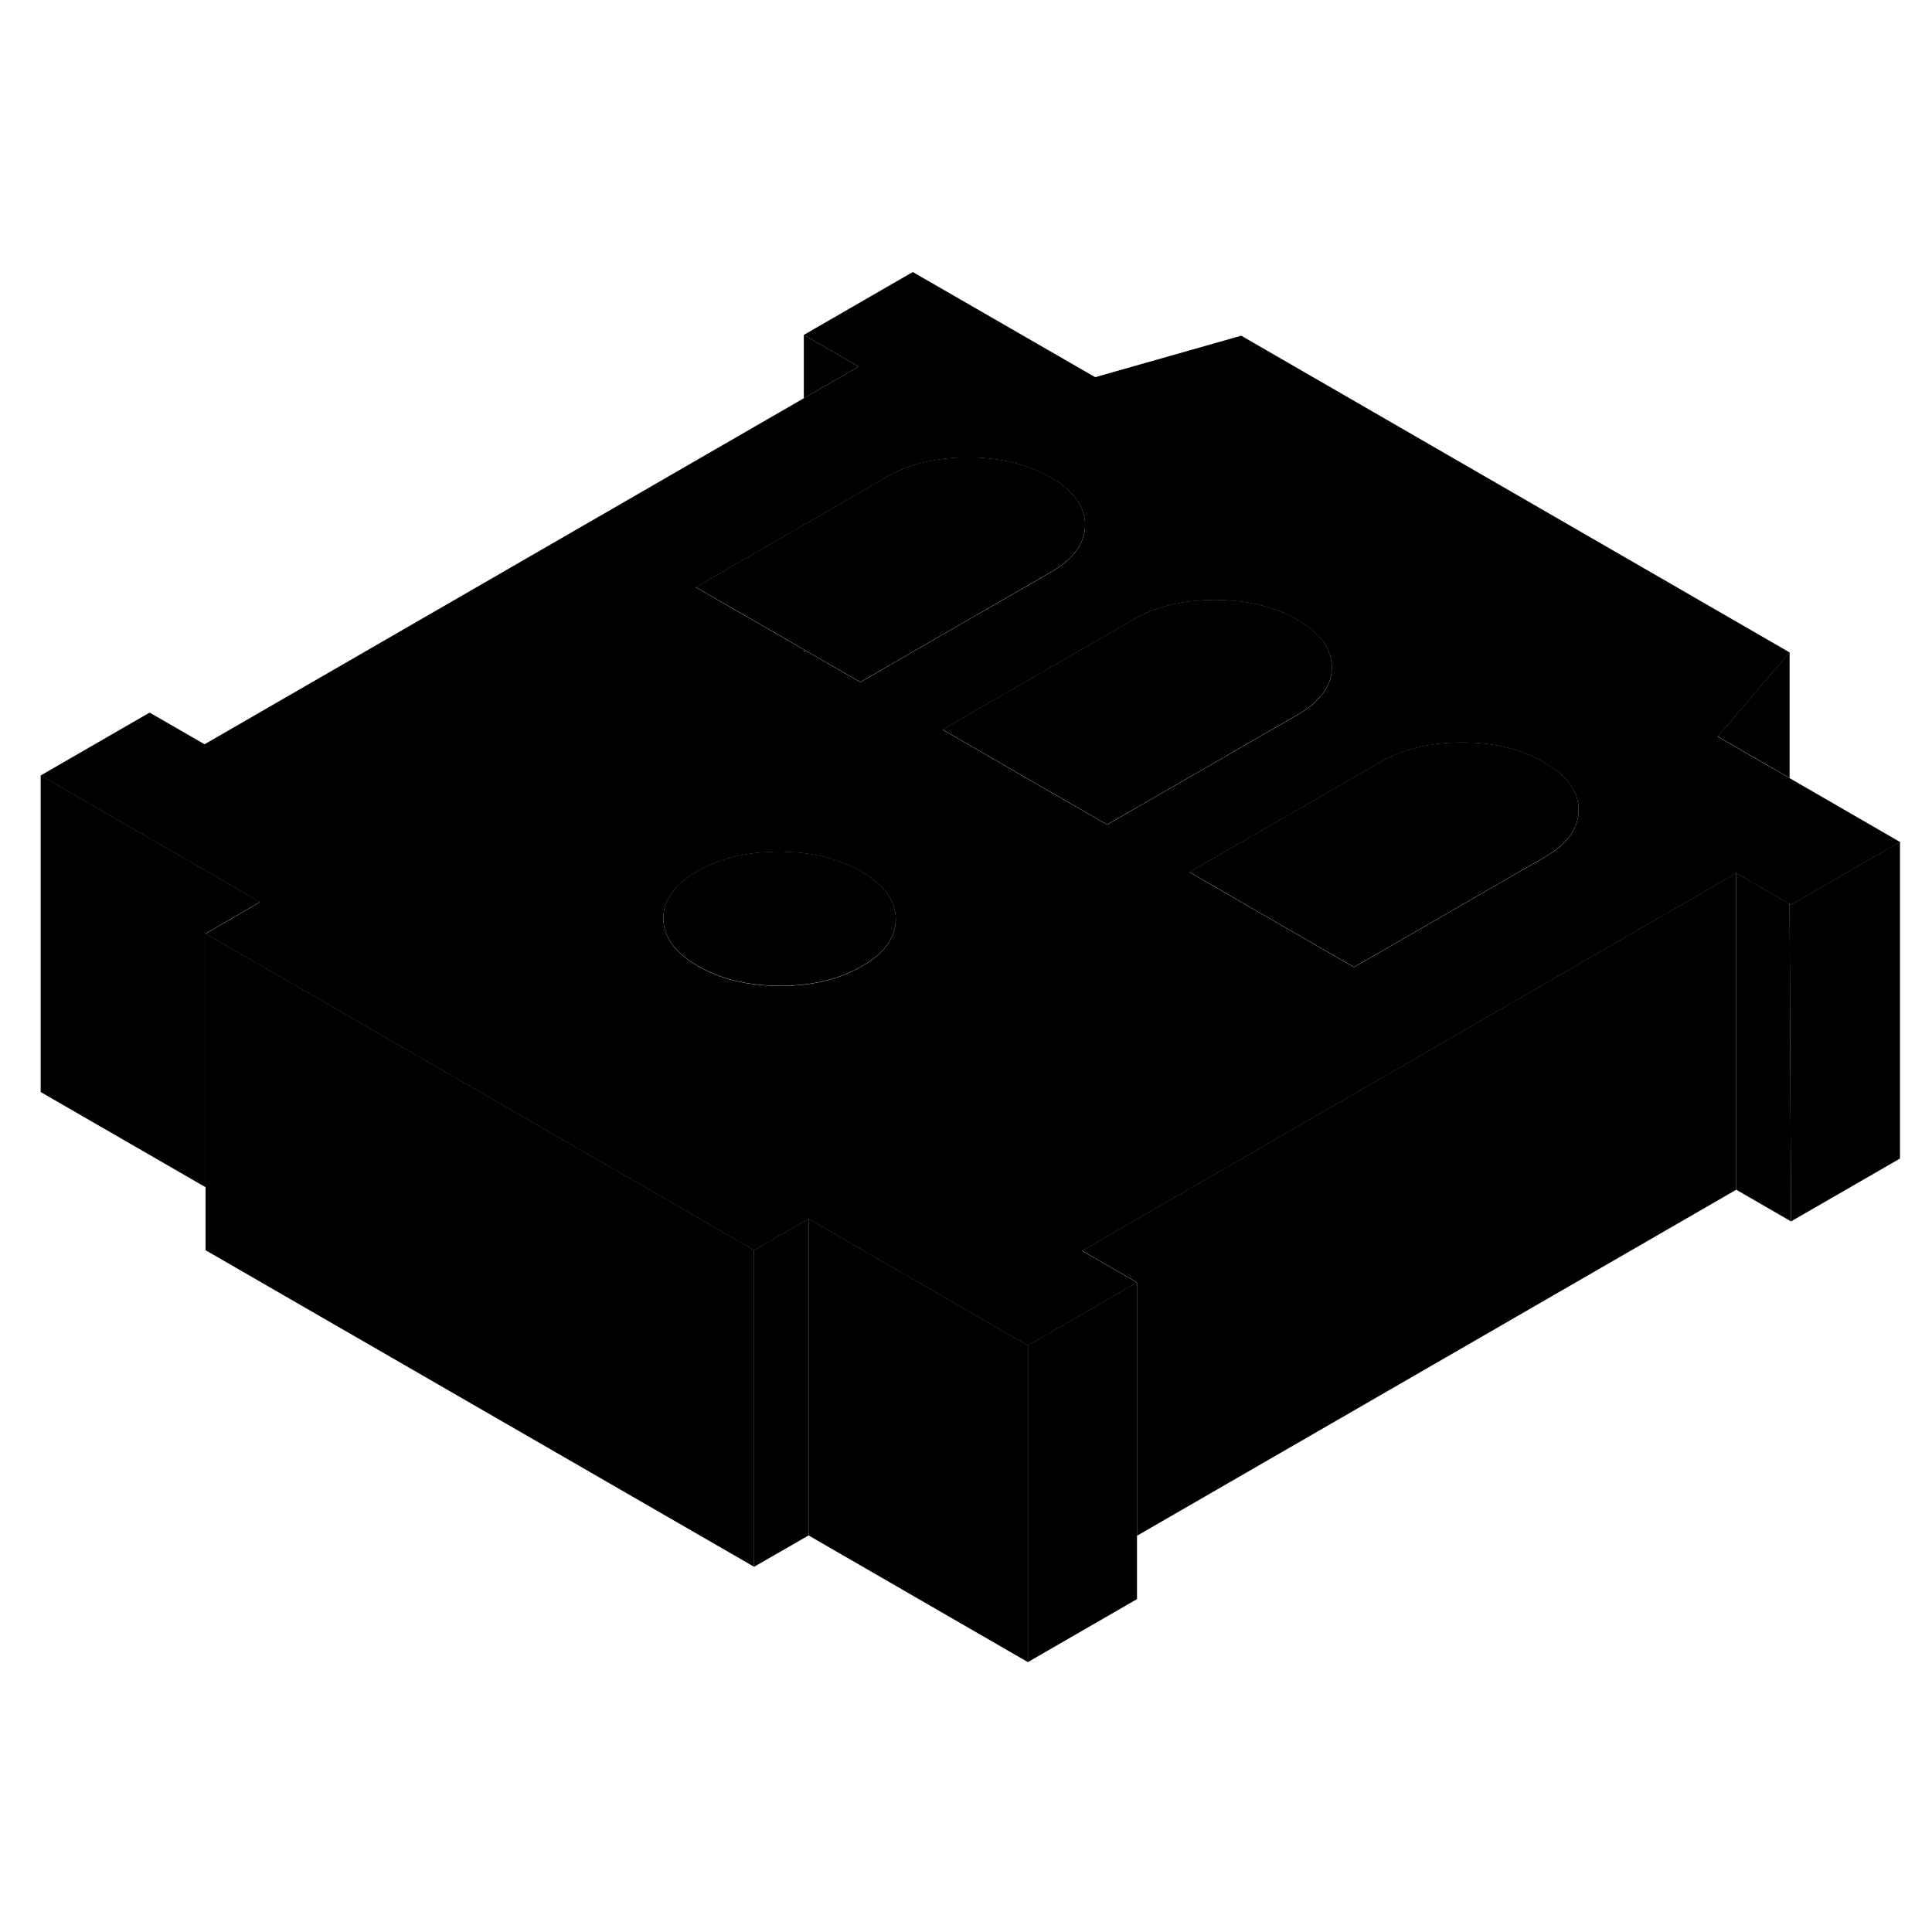 <svg viewBox="0 0 122 92" class="pr-icon-iso-duotone-secondary" xmlns="http://www.w3.org/2000/svg" height="48"
     width="48" stroke-width="1px" stroke-linecap="round" stroke-linejoin="round">
    <path d="M71.799 65.978V85.978L64.909 89.957V69.957L71.799 65.978Z" class="pr-icon-iso-duotone-primary-stroke" stroke-linejoin="round"/>
    <path d="M50.759 26.008V26.138L50.869 26.078L50.759 26.008Z" class="pr-icon-iso-duotone-primary-stroke" stroke-linejoin="round"/>
    <path d="M113.009 34.138L108.469 31.518L113.009 26.198L78.379 6.198L69.159 8.818L57.639 2.178L50.759 6.148L54.219 8.148L50.759 10.148L12.919 31.998L9.449 29.998L2.569 33.968L16.419 41.968L12.979 43.958L19.909 47.958L42.669 61.088L47.619 63.948L51.059 61.968L55.929 64.788L64.909 69.968L71.799 65.988L68.329 63.988L75.109 60.078L87.159 53.128L106.079 42.198L109.639 40.138L113.009 42.088L113.099 42.138L119.979 38.168L113.009 34.138ZM50.759 18.148L55.979 15.128C57.419 14.298 59.139 13.888 61.159 13.888C63.169 13.898 64.899 14.318 66.339 15.148C67.779 15.978 68.509 16.978 68.519 18.138C68.519 19.308 67.809 20.298 66.369 21.128L61.099 24.168L54.329 28.078L50.869 26.088L50.759 26.148V26.018L43.939 22.088L50.759 18.148ZM54.419 46.028C53.769 46.398 53.059 46.688 52.279 46.898C51.359 47.138 50.349 47.268 49.249 47.258C47.239 47.258 45.509 46.838 44.069 46.008C42.619 45.168 41.899 44.178 41.889 43.008C41.889 41.848 42.599 40.848 44.029 40.028C45.469 39.198 47.189 38.788 49.209 38.788C49.349 38.788 49.489 38.788 49.629 38.798C51.459 38.848 53.049 39.268 54.389 40.048C55.839 40.878 56.559 41.878 56.569 43.038C56.569 44.198 55.859 45.198 54.419 46.028ZM69.909 37.078L59.519 31.078L66.299 27.168L71.569 24.128C72.999 23.298 74.729 22.888 76.739 22.888C78.759 22.898 80.479 23.308 81.929 24.148C83.369 24.978 84.099 25.978 84.099 27.138C84.109 27.838 83.849 28.468 83.319 29.048C82.989 29.438 82.529 29.798 81.959 30.128L69.909 37.078ZM98.919 38.058C98.579 38.438 98.119 38.798 97.549 39.128L85.499 46.078L75.109 40.078L87.159 33.128C87.729 32.798 88.349 32.528 89.009 32.338C90.009 32.038 91.119 31.888 92.329 31.888C94.339 31.888 96.069 32.308 97.509 33.148C98.959 33.978 99.679 34.978 99.689 36.138C99.689 36.838 99.429 37.478 98.919 38.058Z" class="pr-icon-iso-duotone-primary-stroke" stroke-linejoin="round"/>
    <path d="M56.569 43.027C56.569 44.187 55.859 45.187 54.419 46.017C53.769 46.387 53.059 46.677 52.279 46.887C51.359 47.127 50.349 47.257 49.249 47.247C47.239 47.247 45.509 46.827 44.069 45.997C42.619 45.157 41.899 44.167 41.889 42.997C41.889 41.837 42.599 40.837 44.029 40.017C45.469 39.187 47.189 38.777 49.209 38.777C49.349 38.777 49.489 38.777 49.629 38.787C51.459 38.837 53.049 39.257 54.389 40.037C55.839 40.867 56.559 41.867 56.569 43.027Z" class="pr-icon-iso-duotone-primary-stroke" stroke-linejoin="round"/>
    <path d="M99.689 36.128C99.689 36.828 99.429 37.468 98.919 38.048C98.579 38.428 98.119 38.788 97.549 39.118L85.499 46.068L75.109 40.068L87.159 33.118C87.729 32.788 88.349 32.518 89.009 32.328C90.009 32.028 91.119 31.878 92.329 31.878C94.339 31.878 96.069 32.298 97.509 33.138C98.959 33.968 99.679 34.968 99.689 36.128Z" class="pr-icon-iso-duotone-primary-stroke" stroke-linejoin="round"/>
    <path d="M84.099 27.128C84.109 27.828 83.849 28.458 83.319 29.038C82.989 29.428 82.529 29.788 81.959 30.118L69.909 37.068L59.519 31.068L66.299 27.158L71.569 24.118C72.999 23.288 74.729 22.878 76.739 22.878C78.759 22.888 80.479 23.298 81.929 24.138C83.369 24.968 84.099 25.968 84.099 27.128Z" class="pr-icon-iso-duotone-primary-stroke" stroke-linejoin="round"/>
    <path d="M68.519 18.128C68.519 19.298 67.809 20.288 66.369 21.118L61.099 24.158L54.329 28.068L50.869 26.078L50.759 26.008L43.939 22.078L50.759 18.138L55.979 15.118C57.419 14.288 59.139 13.878 61.159 13.878C63.169 13.888 64.899 14.308 66.339 15.138C67.779 15.968 68.509 16.968 68.519 18.128Z" class="pr-icon-iso-duotone-primary-stroke" stroke-linejoin="round"/>
    <path d="M119.979 38.158V58.158L113.099 62.128L113.059 54.158L113.009 42.128V42.078L113.099 42.128L119.979 38.158Z" class="pr-icon-iso-duotone-primary-stroke" stroke-linejoin="round"/>
    <path d="M113.099 62.128L109.639 60.128V40.128L113.009 42.078V42.128L113.059 54.158L113.099 62.128Z" class="pr-icon-iso-duotone-primary-stroke" stroke-linejoin="round"/>
    <path d="M113.009 26.188V34.127L108.469 31.507L113.009 26.188Z" class="pr-icon-iso-duotone-primary-stroke" stroke-linejoin="round"/>
    <path d="M109.639 40.128V60.128L71.799 81.978V65.978L68.329 63.978L75.109 60.068L87.159 53.118L106.079 42.188L109.639 40.128Z" class="pr-icon-iso-duotone-primary-stroke" stroke-linejoin="round"/>
    <path d="M54.219 8.147L50.759 10.148V6.147L54.219 8.147Z" class="pr-icon-iso-duotone-primary-stroke" stroke-linejoin="round"/>
    <path d="M16.419 41.958L12.979 43.948V59.968L2.569 53.958V33.958L16.419 41.958Z" class="pr-icon-iso-duotone-primary-stroke" stroke-linejoin="round"/>
    <path d="M47.619 63.937V83.937L12.979 63.947V43.947L19.909 47.947L42.669 61.077L47.619 63.937Z" class="pr-icon-iso-duotone-primary-stroke" stroke-linejoin="round"/>
    <path d="M51.059 61.958V81.958L47.619 83.938V63.938L51.059 61.958Z" class="pr-icon-iso-duotone-primary-stroke" stroke-linejoin="round"/>
    <path d="M64.909 69.958V89.958L51.059 81.958V61.958L55.929 64.778L64.909 69.958Z" class="pr-icon-iso-duotone-primary-stroke" stroke-linejoin="round"/>
</svg>